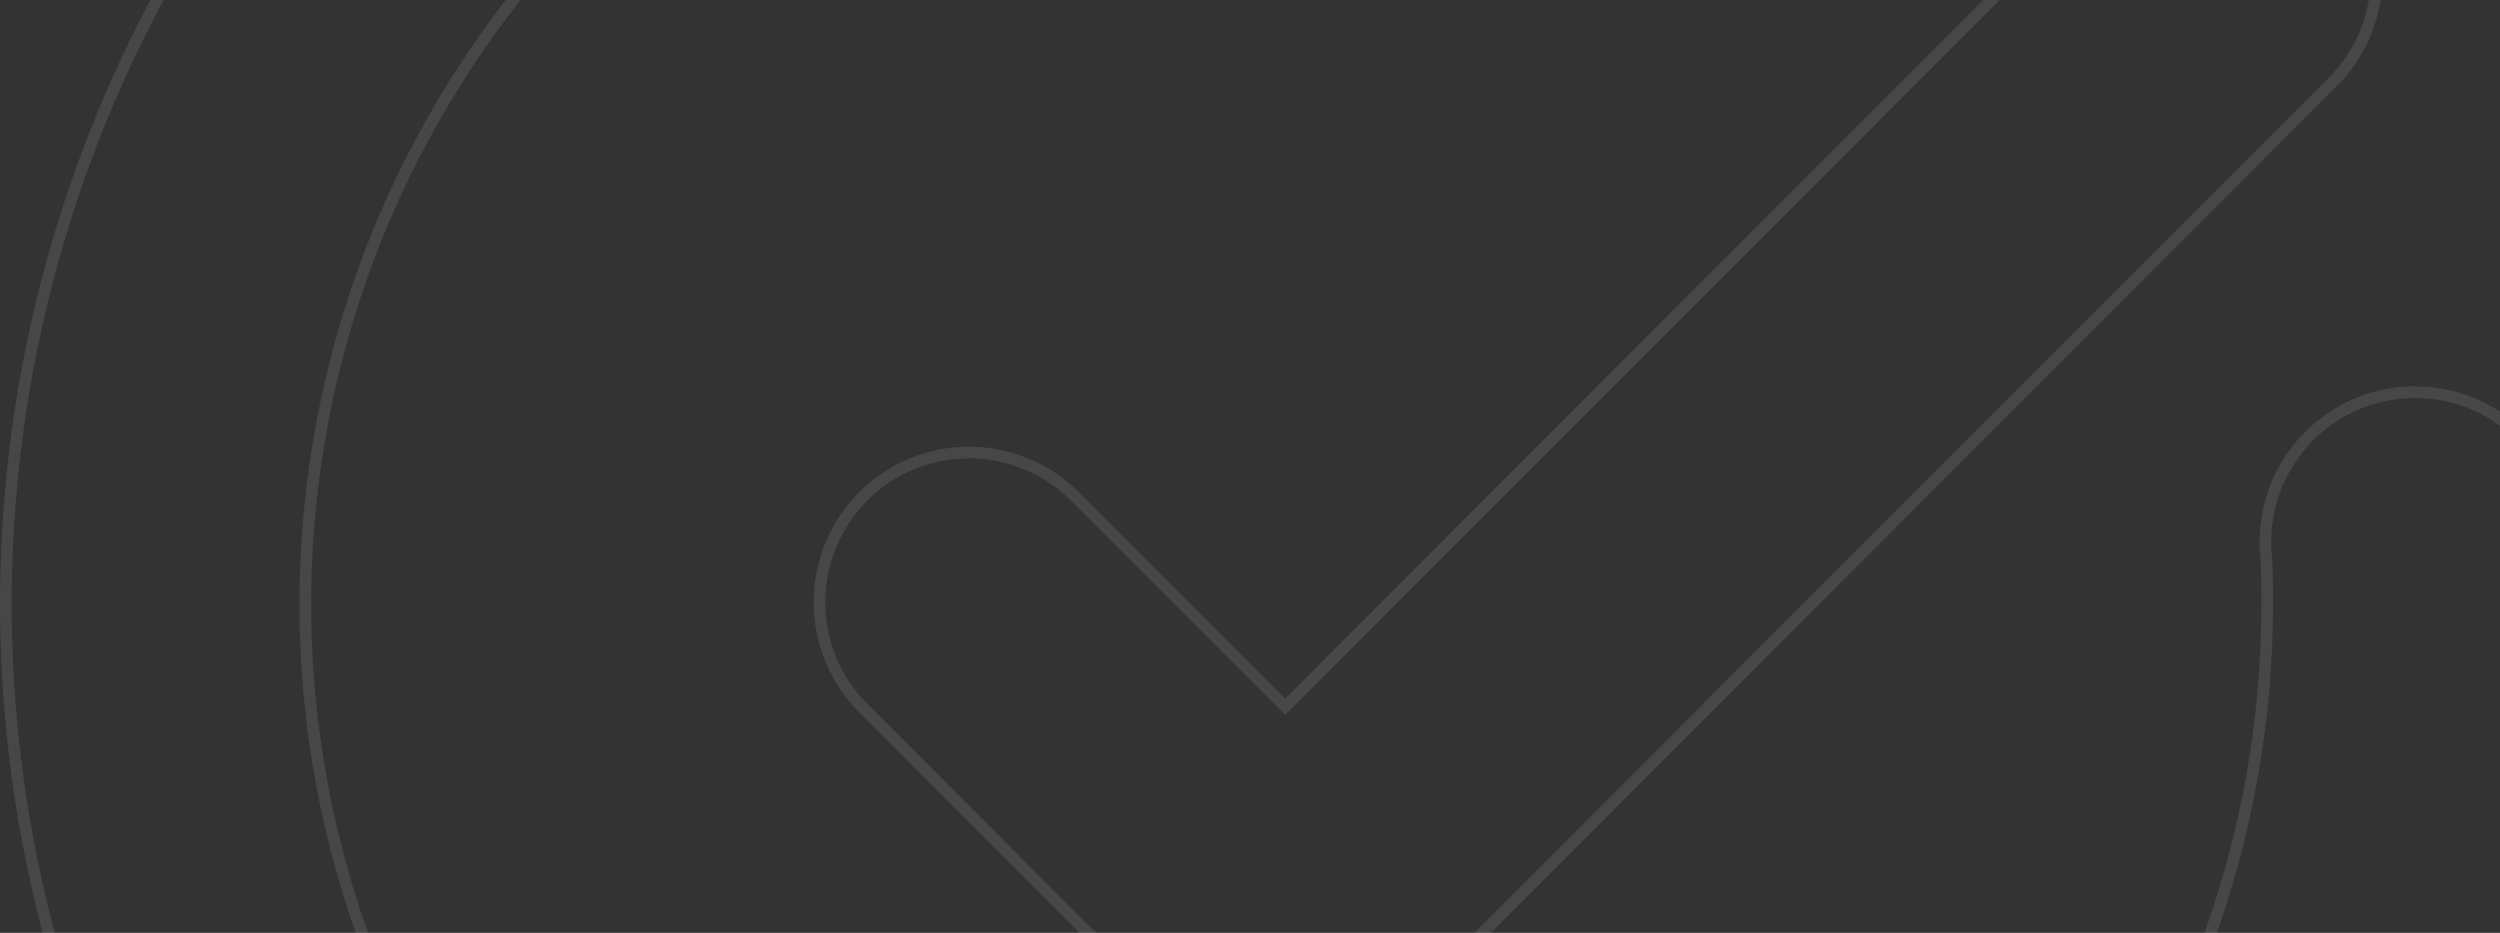 <svg width="1072" height="400" viewBox="0 0 1072 400" fill="none" xmlns="http://www.w3.org/2000/svg">
<rect x="0" y="0" width="1072" height="400" fill="#333333" stroke="none"/>
<path opacity="0.1" d="M1007.09 -47.625L1007.11 -47.596L1007.13 -47.568C1016.17 -34.9 1020.3 -19.38 1018.77 -3.89C1017.23 11.6 1010.13 26.005 998.783 36.647L998.754 36.675L998.725 36.704L596.473 439.316C584.436 451.357 568.116 458.12 551.099 458.12C534.082 458.12 517.762 451.357 505.725 439.316L370.159 303.628C370.159 303.628 370.159 303.628 370.158 303.628C358.132 291.583 351.378 275.249 351.383 258.22C351.388 241.19 358.152 224.86 370.186 212.823C382.22 200.785 398.538 194.026 415.551 194.031C432.563 194.036 448.877 200.805 460.904 212.85L460.905 212.851L549.331 301.299L551.1 303.068L552.868 301.299L868.272 -14.387L869.922 -16.039L868.387 -17.798C803.574 -92.085 714.761 -141.241 617.44 -156.69C520.119 -172.139 420.467 -152.901 335.869 -102.331C251.271 -51.761 187.096 26.93 154.538 120.015C121.98 213.1 123.106 314.67 157.719 407.01C192.332 499.349 258.235 576.596 343.933 625.275C429.631 673.954 529.684 690.975 626.639 673.369C723.594 655.763 811.296 604.648 874.446 528.94C937.597 453.232 972.188 357.737 972.185 259.113V259.079C972.185 251.78 972.185 243.875 971.449 234.999C970.767 218.158 976.724 201.722 988.038 189.236C999.363 176.737 1015.15 169.2 1031.98 168.253C1048.81 167.305 1065.33 173.022 1077.99 184.17C1090.64 195.314 1098.4 210.989 1099.6 227.813C1100.22 239.036 1100.5 249.3 1100.5 259.11C1100.35 404.773 1042.47 544.426 939.567 647.424C836.661 750.422 697.134 808.351 551.603 808.5C456.82 808.517 363.648 783.972 281.153 737.255C198.659 690.538 129.653 623.239 80.854 541.909C32.054 460.58 5.123 367.99 2.682 273.151C0.241 178.313 22.373 84.458 66.924 0.721C111.475 -83.016 176.927 -153.781 256.909 -204.688C336.891 -255.595 428.679 -284.908 523.338 -289.776C617.996 -294.644 712.302 -274.9 797.075 -232.465C881.849 -190.031 954.202 -126.351 1007.09 -47.625Z" stroke="white" stroke-width="5"/>
</svg>
